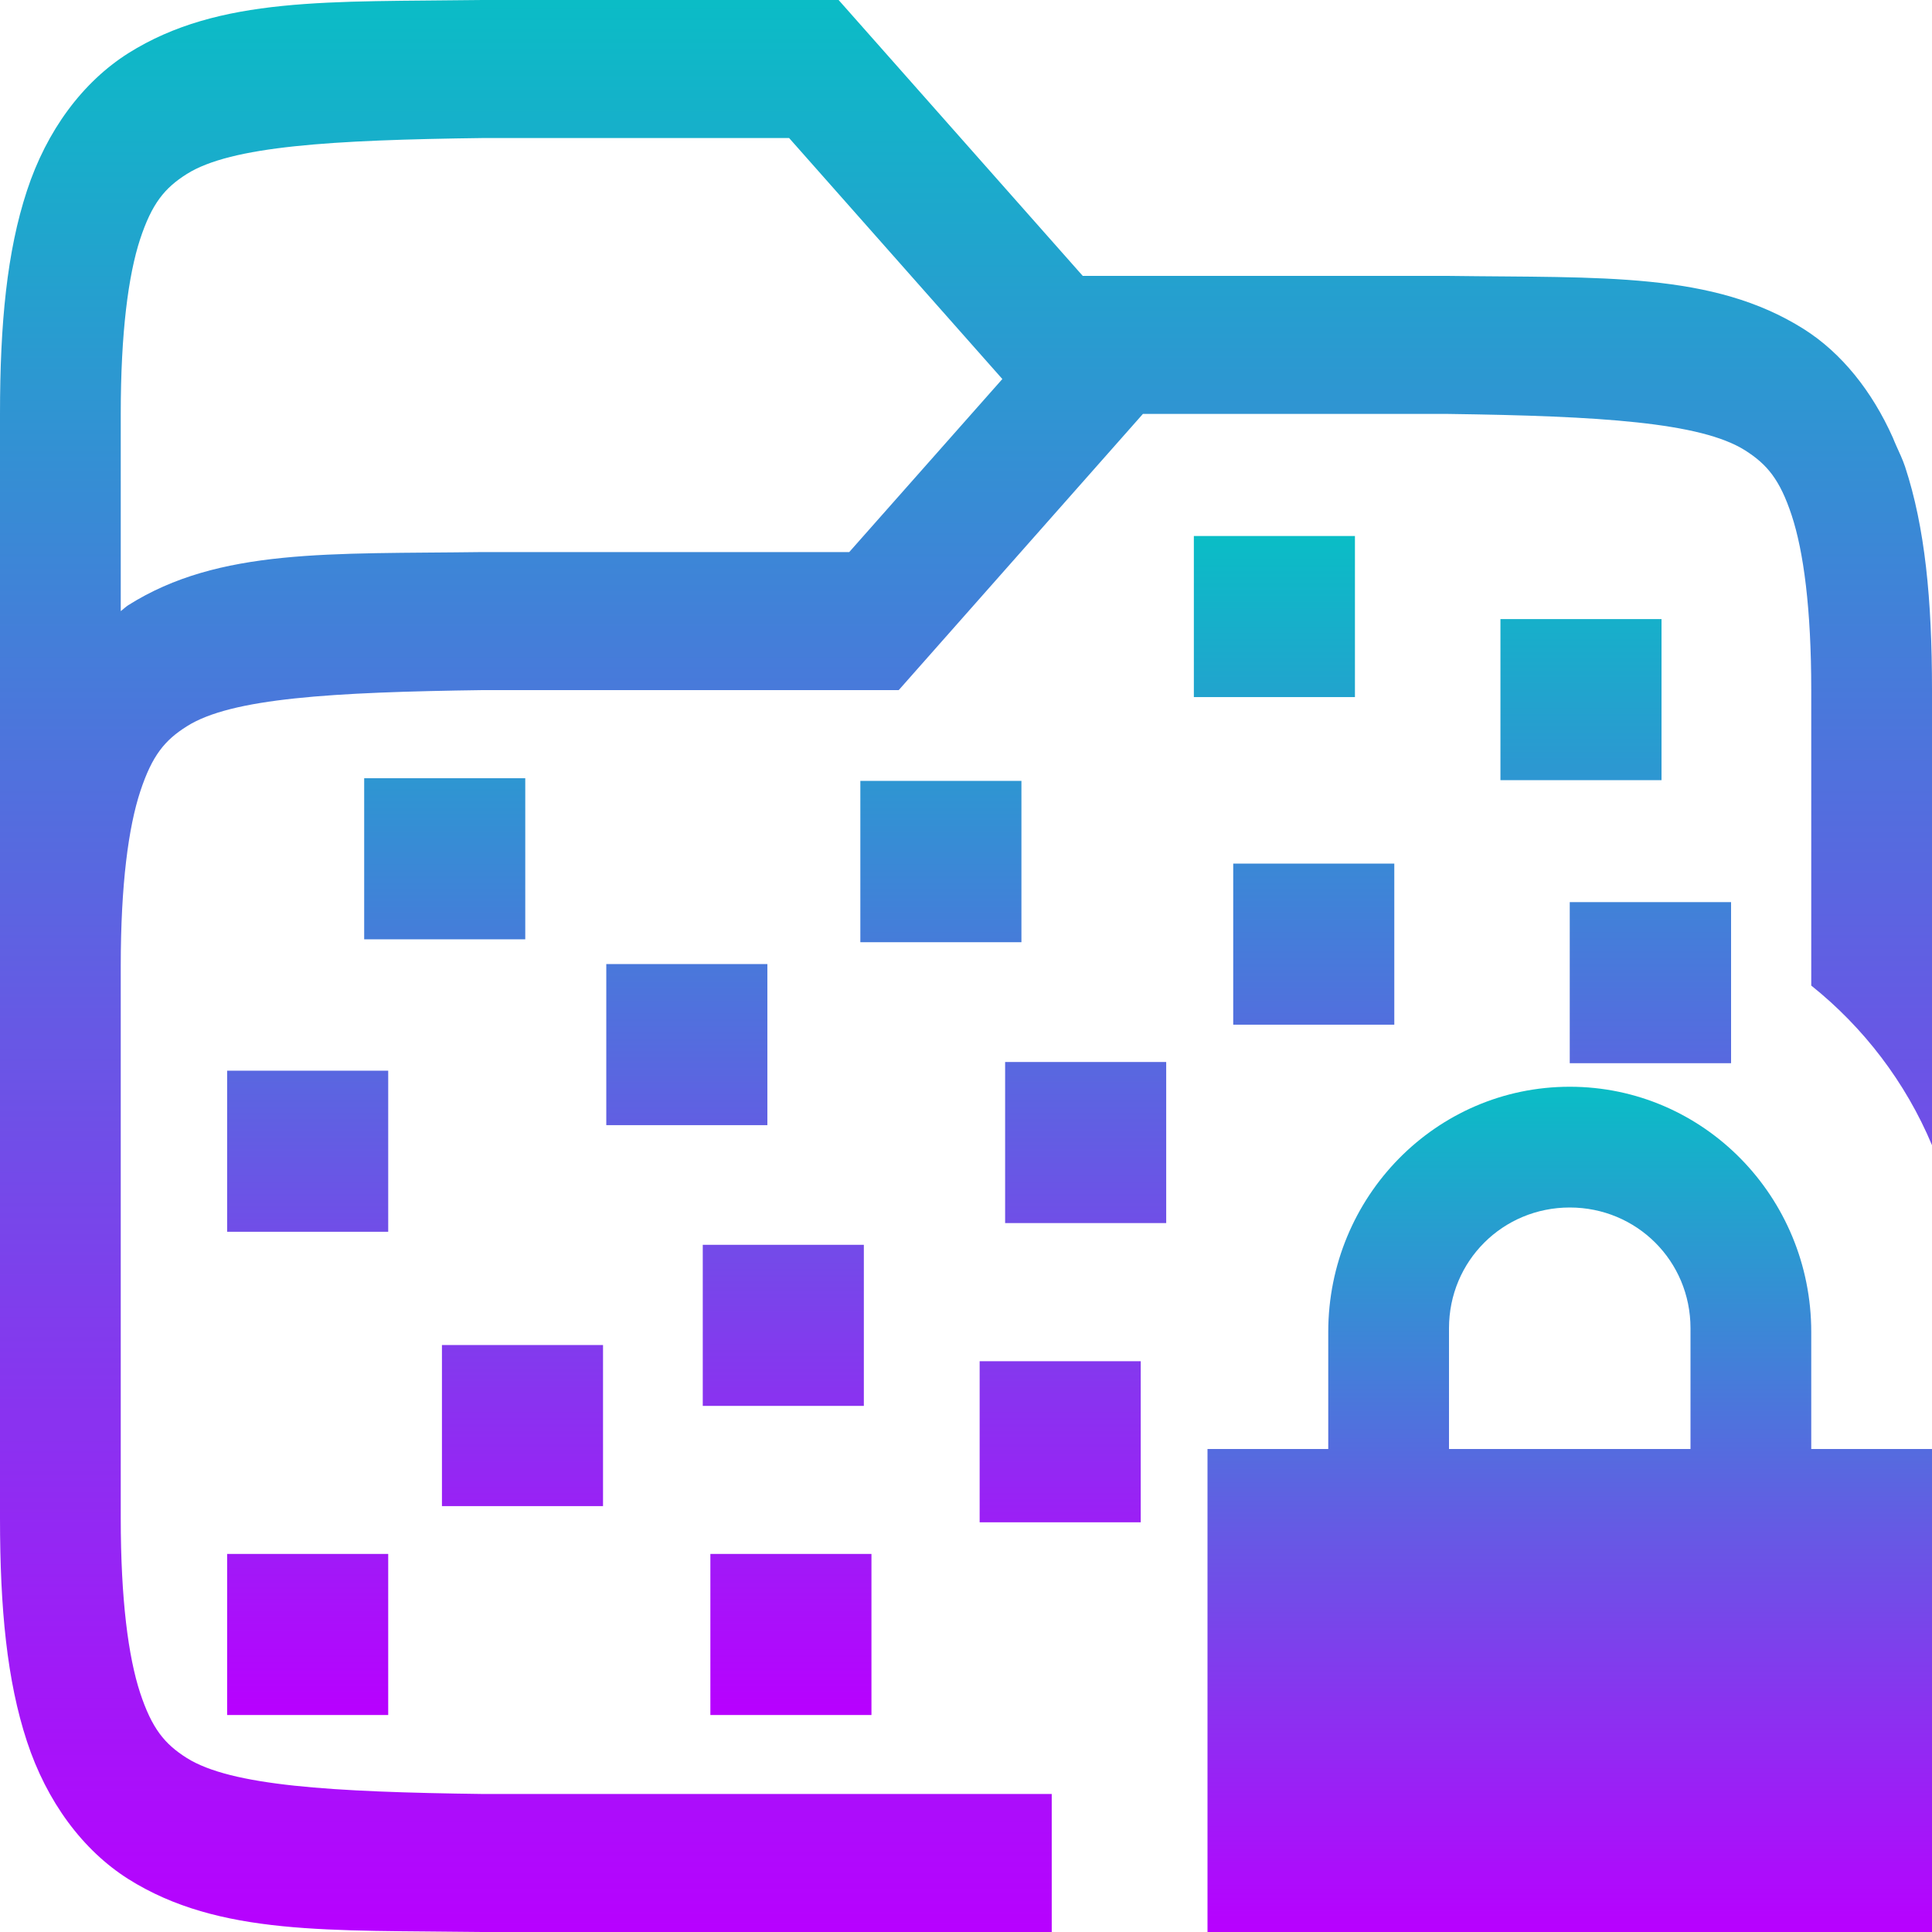 <?xml version="1.0" encoding="UTF-8" standalone="no"?>
<svg
   width="16"
   height="16"
   version="1.1"
   id="svg24"
   xmlns:xlink="http://www.w3.org/1999/xlink"
   xmlns="http://www.w3.org/2000/svg"
   xmlns:svg="http://www.w3.org/2000/svg"
   xmlns:rdf="http://www.w3.org/1999/02/22-rdf-syntax-ns#"
   xmlns:cc="http://creativecommons.org/ns#"
   xmlns:dc="http://purl.org/dc/elements/1.1/">
   <defs>
      <style id="current-color-scheme" type="text/css">
         .ColorScheme-Text { color: #0abdc6; } .ColorScheme-Highlight { color:#5294e2; }
      </style>
      <linearGradient id="arrongin" x1="0%" x2="0%" y1="0%" y2="100%">
         <stop offset="0%" style="stop-color:#dd9b44; stop-opacity:1"/>
         <stop offset="100%" style="stop-color:#ad6c16; stop-opacity:1"/>
      </linearGradient>
      <linearGradient id="aurora" x1="0%" x2="0%" y1="0%" y2="100%">
         <stop offset="0%" style="stop-color:#09D4DF; stop-opacity:1"/>
         <stop offset="100%" style="stop-color:#9269F4; stop-opacity:1"/>
      </linearGradient>
      <linearGradient id="cyberneon" x1="0%" x2="0%" y1="0%" y2="100%">
         <stop offset="0" style="stop-color:#0abdc6; stop-opacity:1"/>
         <stop offset="1" style="stop-color:#ea00d9; stop-opacity:1"/>
      </linearGradient>
      <linearGradient id="fitdance" x1="0%" x2="0%" y1="0%" y2="100%">
         <stop offset="0%" style="stop-color:#1AD6AB; stop-opacity:1"/>
         <stop offset="100%" style="stop-color:#329DB6; stop-opacity:1"/>
      </linearGradient>
      <linearGradient id="oomox" x1="0%" x2="0%" y1="0%" y2="100%">
         <stop offset="0%" style="stop-color:#0abdc6; stop-opacity:1"/>
         <stop offset="100%" style="stop-color:#b800ff; stop-opacity:1"/>
      </linearGradient>
      <linearGradient id="rainblue" x1="0%" x2="0%" y1="0%" y2="100%">
         <stop offset="0%" style="stop-color:#00F260; stop-opacity:1"/>
         <stop offset="100%" style="stop-color:#0575E6; stop-opacity:1"/>
      </linearGradient>
      <linearGradient id="sunrise" x1="0%" x2="0%" y1="0%" y2="100%">
         <stop offset="0%" style="stop-color: #FF8501; stop-opacity:1"/>
         <stop offset="100%" style="stop-color: #FFCB01; stop-opacity:1"/>
      </linearGradient>
      <linearGradient id="telinkrin" x1="0%" x2="0%" y1="0%" y2="100%">
         <stop offset="0%" style="stop-color: #b2ced6; stop-opacity:1"/>
         <stop offset="100%" style="stop-color: #6da5b7; stop-opacity:1"/>
      </linearGradient>
      <linearGradient id="60spsycho" x1="0%" x2="0%" y1="0%" y2="100%">
         <stop offset="0%" style="stop-color: #df5940; stop-opacity:1"/>
         <stop offset="25%" style="stop-color: #d8d15f; stop-opacity:1"/>
         <stop offset="50%" style="stop-color: #e9882a; stop-opacity:1"/>
         <stop offset="100%" style="stop-color: #279362; stop-opacity:1"/>
      </linearGradient>
      <linearGradient id="90ssummer" x1="0%" x2="0%" y1="0%" y2="100%">
         <stop offset="0%" style="stop-color: #f618c7; stop-opacity:1"/>
         <stop offset="20%" style="stop-color: #94ffab; stop-opacity:1"/>
         <stop offset="50%" style="stop-color: #fbfd54; stop-opacity:1"/>
         <stop offset="100%" style="stop-color: #0f83ae; stop-opacity:1"/>
      </linearGradient>
   </defs>
  <path
     id="path24"
     class="ColorScheme-Text"
     d="M 3.994,0 C 2.736,0.017 1.815,-0.033 1.062,0.441 0.686,0.679 0.387,1.079 0.223,1.58 0.058,2.081 0,2.676 0,3.428 v 9.145 c 0,0.752 0.058,1.346 0.223,1.848 C 0.387,14.921 0.686,15.323 1.062,15.561 1.815,16.035 2.736,15.983 3.994,16 H 4 8.71 V 14.857 H 4 C 2.74,14.841 1.913,14.789 1.547,14.559 1.363,14.443 1.258,14.315 1.16,14.018 1.063,13.721 1,13.249 1,12.572 V 8 C 1,7.323 1.064,6.85 1.162,6.553 1.26,6.256 1.365,6.129 1.549,6.014 1.916,5.782 2.744,5.732 4.008,5.715 H 7.443 L 9.465,3.428 h 2.527 c 1.264,0.017 2.092,0.07 2.459,0.301 0.183,0.116 0.289,0.242 0.387,0.539 C 14.936,4.565 15,5.038 15,5.715 v 2.447 c 0.434,0.347 0.781,0.8 1,1.322 V 9.143 5.715 c 0,-0.752 -0.058,-1.348 -0.223,-1.85 -0.021,-0.062 -0.048,-0.118 -0.074,-0.176 -0.01,-0.021 -0.018,-0.043 -0.027,-0.064 C 15.503,3.238 15.25,2.922 14.938,2.725 14.185,2.25 13.264,2.302 12.006,2.285 H 12 8.967 L 6.945,0 H 3.996 Z m 0.012,1.143 H 6.535 L 8.301,3.139 7.033,4.572 H 4 3.994 C 2.736,4.589 1.815,4.537 1.062,5.012 1.04,5.026 1.022,5.045 1,5.061 V 3.428 C 1,2.751 1.063,2.279 1.16,1.982 1.258,1.685 1.363,1.557 1.547,1.441 1.914,1.21 2.742,1.159 4.006,1.143 Z"
     style="fill:url(#oomox)" />
  <path
     id="path46"
     class="ColorScheme-Text"
     style="stroke-width:0.667;fill:url(#oomox)"
     d="M 9.887 4.439 L 9.887 5.773 L 11.221 5.773 L 11.221 4.439 L 9.887 4.439 z M 12.426 5.127 L 12.426 6.461 L 13.76 6.461 L 13.76 5.127 L 12.426 5.127 z M 3.016 6.445 L 3.016 7.779 L 4.35 7.779 L 4.35 6.445 L 3.016 6.445 z M 7.125 6.467 L 7.125 7.803 L 8.459 7.803 L 8.459 6.467 L 7.125 6.467 z M 10.213 7.152 L 10.213 8.486 L 11.547 8.486 L 11.547 7.152 L 10.213 7.152 z M 13 7.471 L 13 8.805 L 14.336 8.805 L 14.336 7.471 L 13 7.471 z M 5.021 7.984 L 5.021 9.318 L 6.355 9.318 L 6.355 7.984 L 5.021 7.984 z M 8.324 8.795 L 8.324 10.129 L 9.658 10.129 L 9.658 8.795 L 8.324 8.795 z M 1.881 8.867 L 1.881 10.201 L 3.215 10.201 L 3.215 8.867 L 1.881 8.867 z M 5.82 10.309 L 5.82 11.643 L 7.154 11.643 L 7.154 10.309 L 5.82 10.309 z M 3.66 11.139 L 3.66 12.473 L 4.994 12.473 L 4.994 11.139 L 3.66 11.139 z M 8.113 11.273 L 8.113 12.607 L 9.447 12.607 L 9.447 11.273 L 8.113 11.273 z M 1.881 12.869 L 1.881 14.203 L 3.215 14.203 L 3.215 12.869 L 1.881 12.869 z M 5.883 12.869 L 5.883 14.203 L 7.217 14.203 L 7.217 12.869 L 5.883 12.869 z " />
  <path
     class="ColorScheme-Text"
     d="m 13,9 c -1.108,0 -2,0.911 -2,2.031 V 12 h -1 v 4 h 6 V 12 H 15 V 11.031 C 15,9.911 14.108,9 13,9 Z m 0,1 c 0.554,0 1,0.442 1,1 v 1 h -2 v -1 c 0,-0.558 0.446,-1 1,-1 z"
     id="path25"
     style="fill:url(#oomox)" />
</svg>
